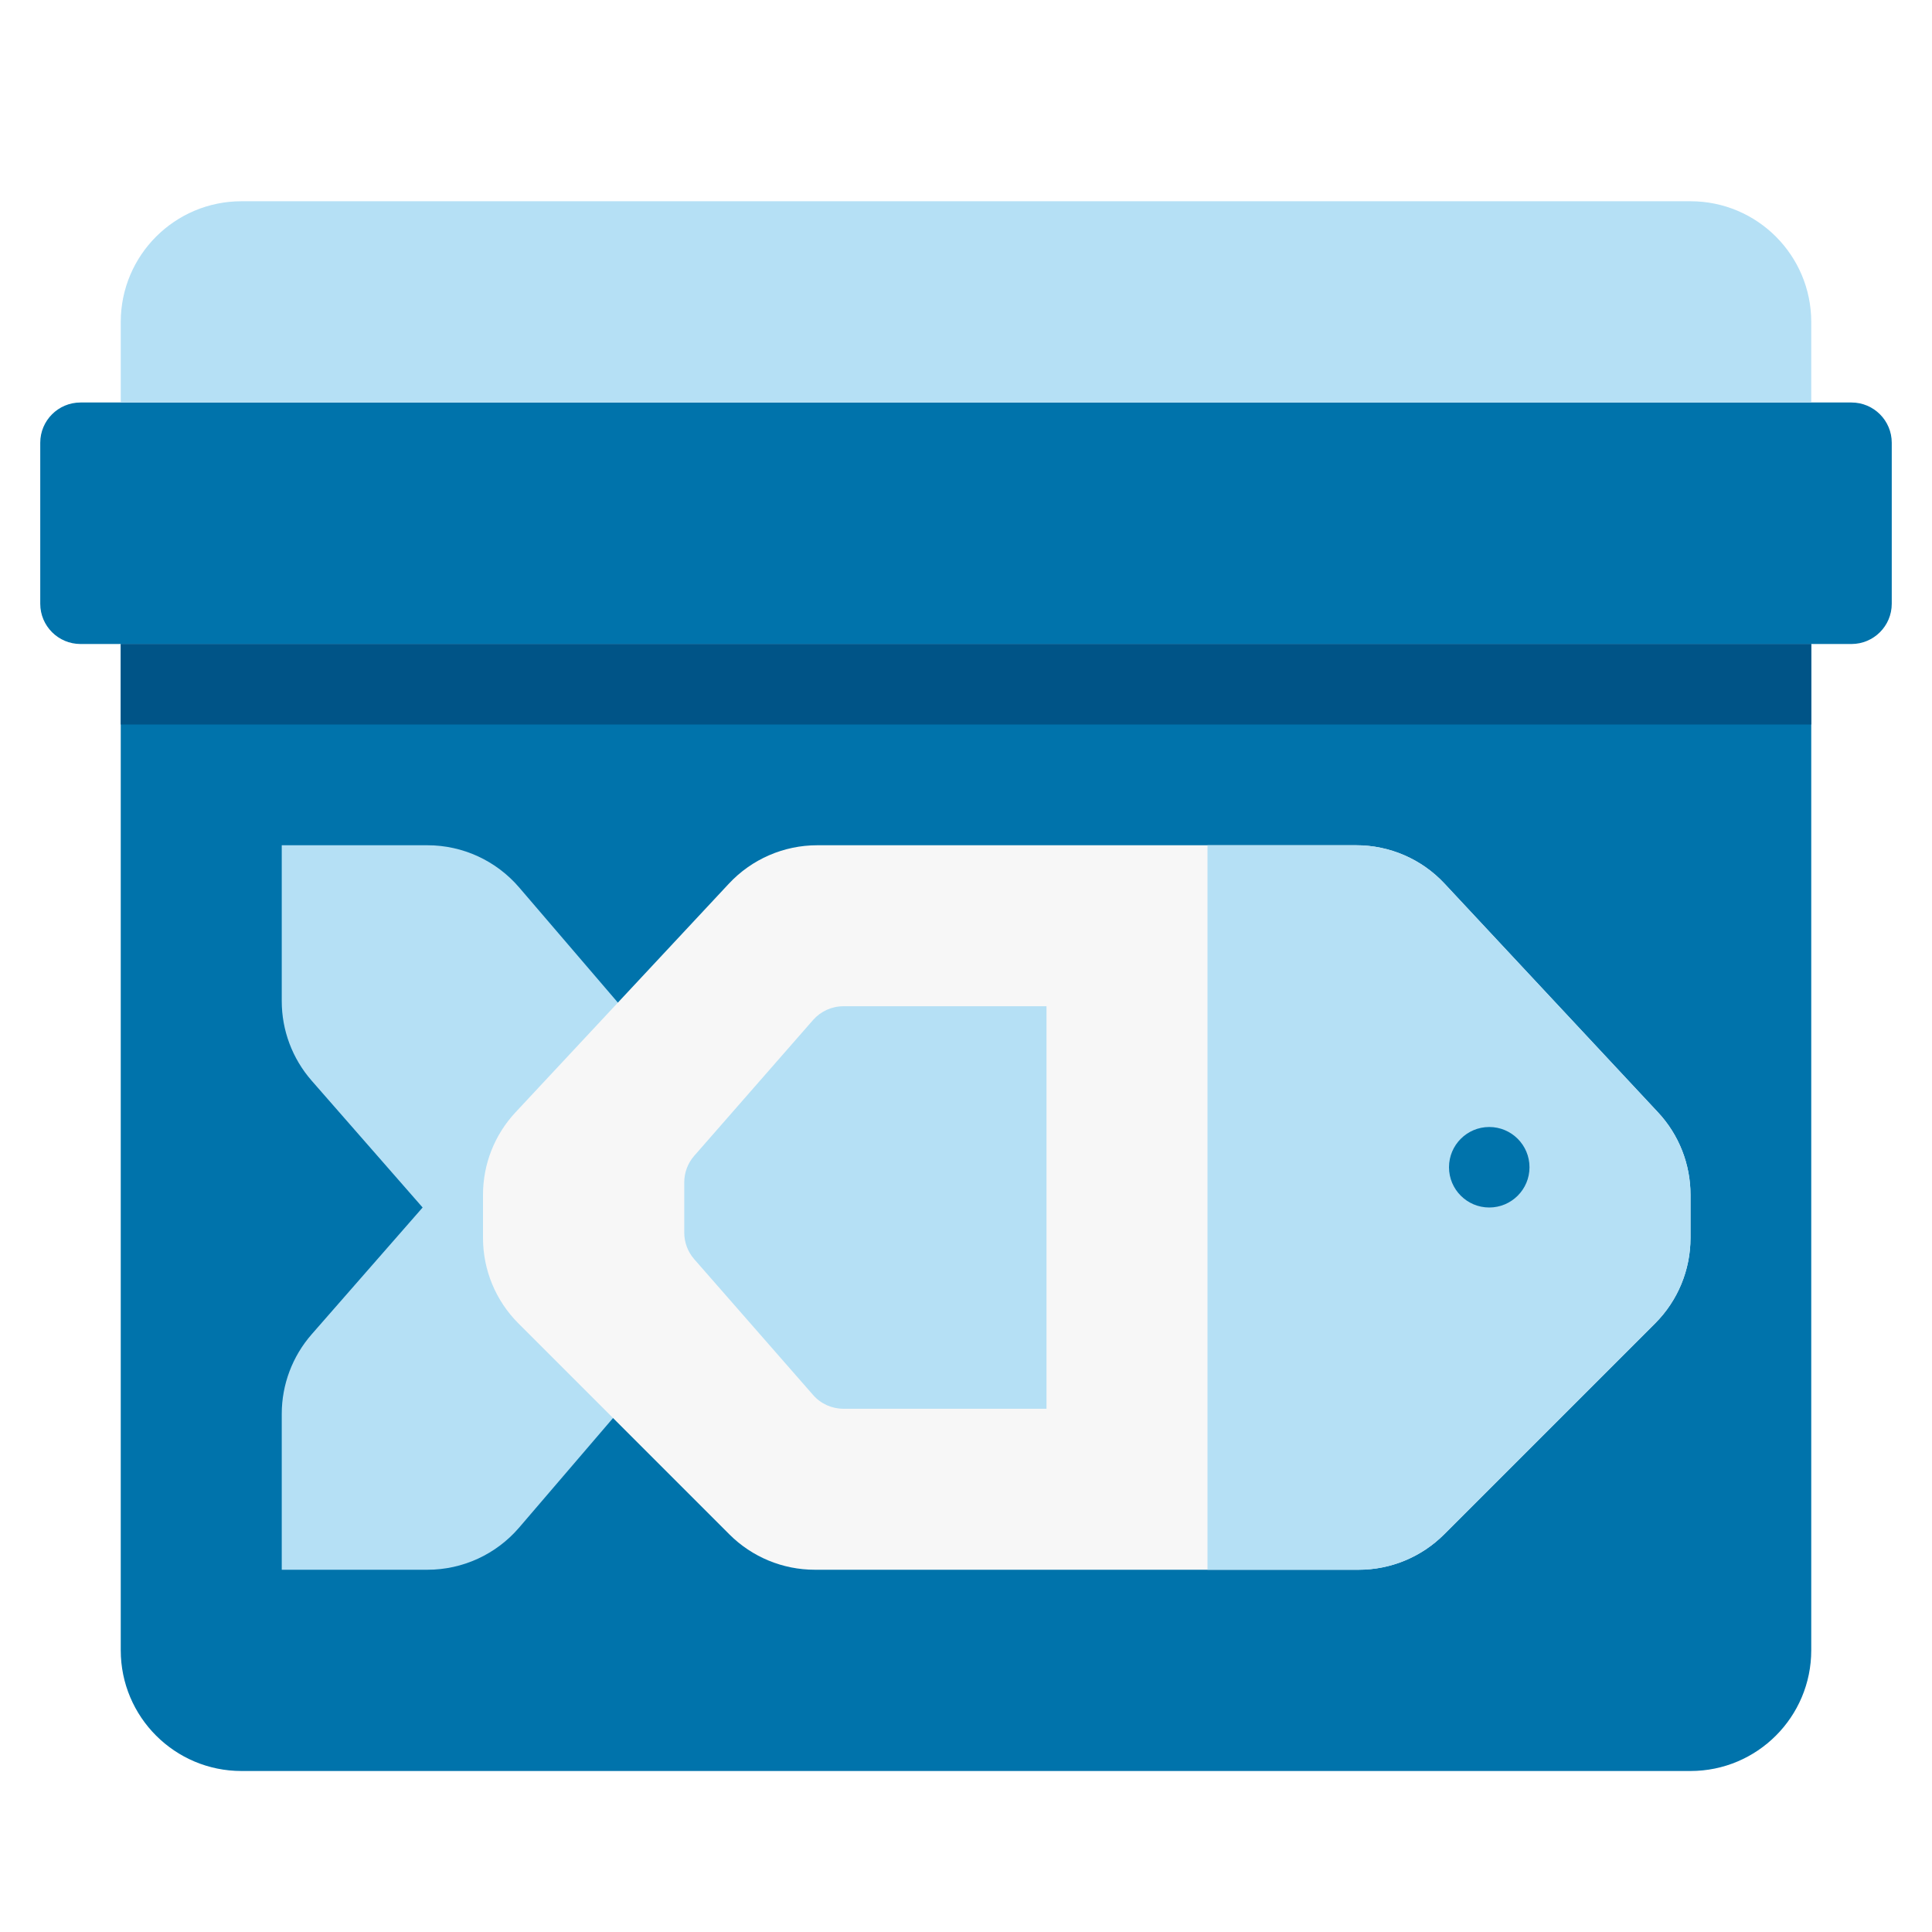 <svg width="48" height="48" viewBox="0 0 48 48" fill="none" xmlns="http://www.w3.org/2000/svg">
<rect width="48" height="48" fill="white"/>
<path d="M45 41C45 42.657 43.657 44 42 44L6 44C4.343 44 3 42.657 3 41L3 16L45 16L45 41Z" fill="#0073AB"/>
<path d="M10.62 21H7V24.873C7 25.599 7.264 26.301 7.742 26.848L10.5 30L7.742 33.152C7.264 33.699 7 34.401 7 35.127V39H10.62C11.496 39 12.328 38.617 12.898 37.952L17.278 32.843C17.744 32.299 18 31.606 18 30.89V29.11C18 28.394 17.744 27.701 17.278 27.157L12.898 22.048C12.328 21.383 11.496 21 10.62 21Z" fill="#B5E0F5"/>
<path d="M18.11 21.953L12.807 27.636C12.288 28.191 12 28.923 12 29.683V30.757C12 31.553 12.316 32.316 12.879 32.879L18.121 38.121C18.684 38.684 19.447 39 20.243 39H33.757C34.553 39 35.316 38.684 35.879 38.121L41.121 32.879C41.684 32.316 42 31.553 42 30.757V29.683C42 28.923 41.712 28.191 41.193 27.636L35.889 21.953C35.322 21.345 34.528 21 33.696 21H20.304C19.472 21 18.678 21.345 18.11 21.953Z" fill="#F7F7F7"/>
<path d="M33.696 21H30V39H33.757C34.553 39 35.316 38.684 35.879 38.121L41.121 32.879C41.684 32.316 42 31.553 42 30.757V29.683C42 28.923 41.712 28.191 41.193 27.636L35.889 21.953C35.322 21.345 34.528 21 33.696 21Z" fill="#B5E0F5"/>
<path d="M38 29C38 29.552 37.552 30 37 30C36.448 30 36 29.552 36 29C36 28.448 36.448 28 37 28C37.552 28 38 28.448 38 29Z" fill="#0073AB"/>
<path d="M20.201 25.341L17.247 28.717C17.088 28.899 17 29.134 17 29.376V30.624C17 30.866 17.088 31.101 17.247 31.283L20.201 34.658C20.391 34.876 20.665 35 20.954 35H26V25H20.954C20.665 25 20.391 25.125 20.201 25.341Z" fill="#B5E0F5"/>
<path d="M1 11C1 10.448 1.448 10 2 10H46C46.552 10 47 10.448 47 11V15C47 15.552 46.552 16 46 16H2C1.448 16 1 15.552 1 15V11Z" fill="#0073AB"/>
<path d="M3 8C3 6.343 4.343 5 6 5H42C43.657 5 45 6.343 45 8V10H3V8Z" fill="#B5E0F5"/>
<path d="M3 16H45V18H3V16Z" fill="#005487"/>
</svg>
